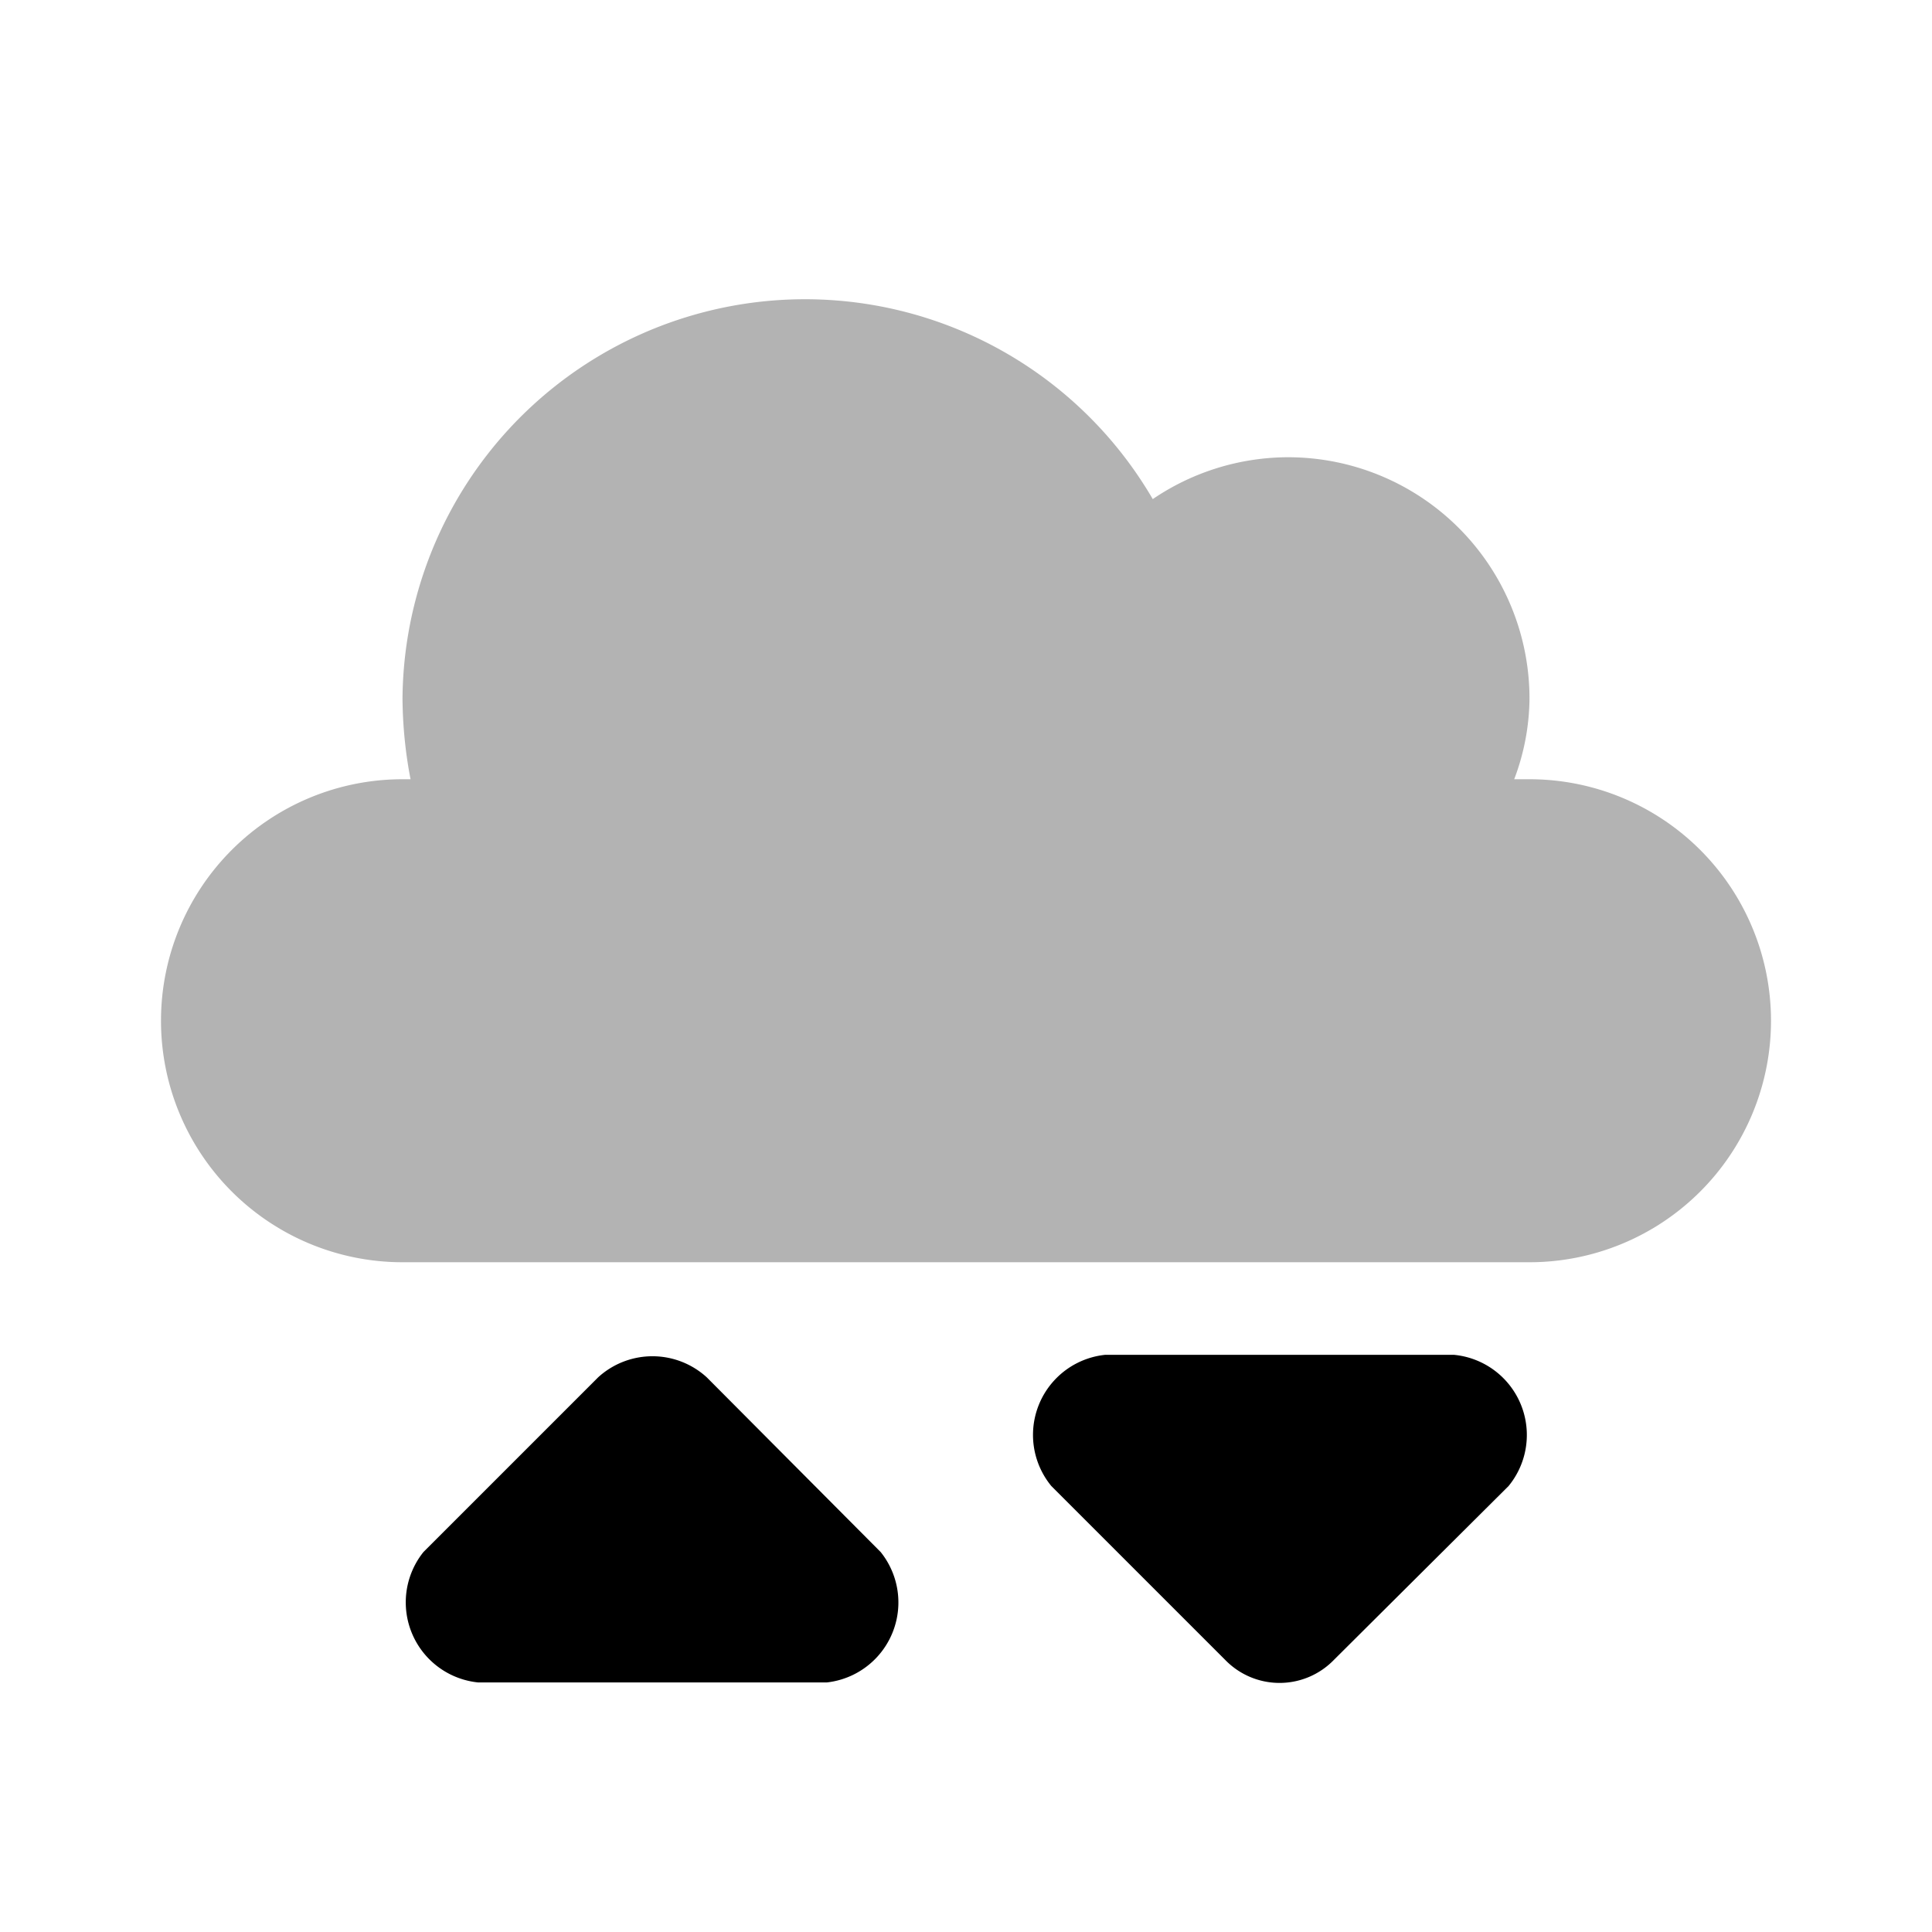 <svg xmlns="http://www.w3.org/2000/svg" width="24" height="24" fill="none" viewBox="0 0 24 24">
  <path fill="#000" d="M7.47 20.9H5.94a1 1 0 0 1-.68-1.62l2.17-2.17a1 1 0 0 1 1.35 0l2.16 2.17a1 1 0 0 1-.67 1.62h-2.8Zm7.8-4.07h-1.54a1 1 0 0 0-.67 1.63l2.16 2.16a.94.94 0 0 0 1.35 0l2.17-2.16a1 1 0 0 0-.68-1.63h-2.79Z"/>
  <path fill="#000" d="M19 15.68a3 3 0 0 0 0-6h-.19a2.89 2.89 0 0 0 .19-1 3 3 0 0 0-3-3 3 3 0 0 0-1.68.52A5 5 0 0 0 5 8.68c.003.336.036.67.1 1H5a3 3 0 0 0 0 6h14Z" opacity=".3"/>
</svg>
